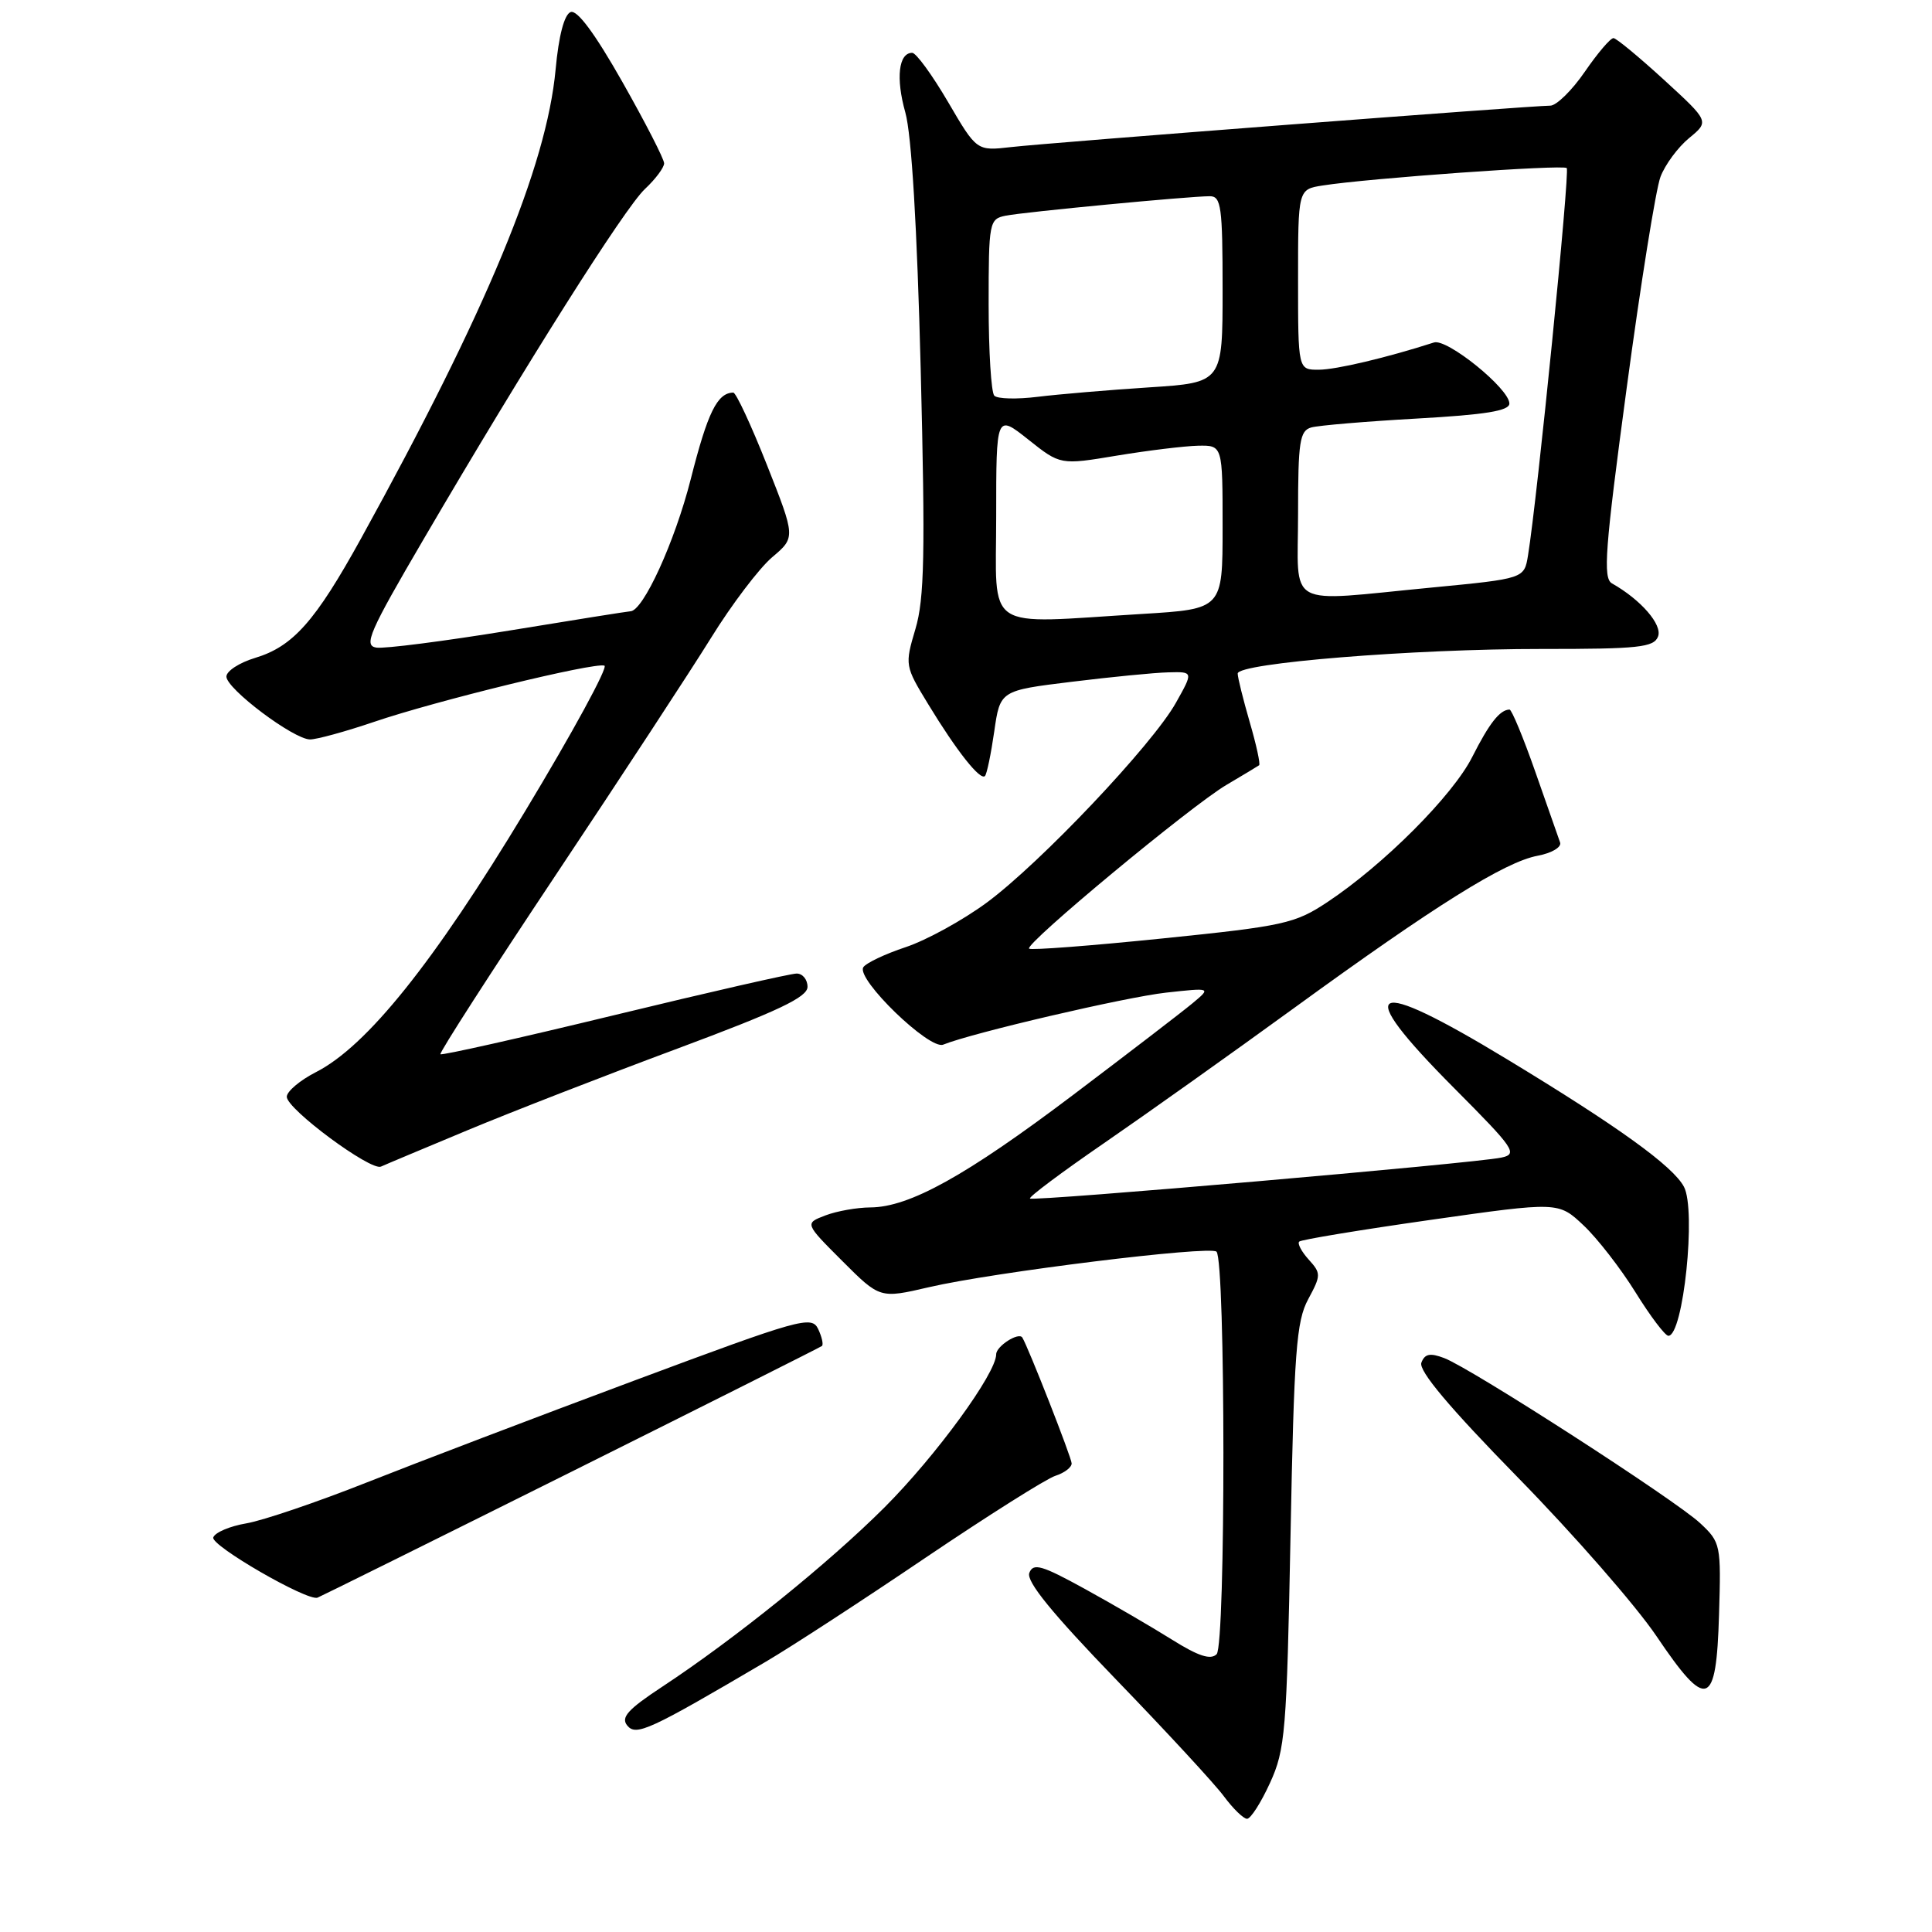 <?xml version="1.0" encoding="UTF-8" standalone="no"?>
<!DOCTYPE svg PUBLIC "-//W3C//DTD SVG 1.1//EN" "http://www.w3.org/Graphics/SVG/1.1/DTD/svg11.dtd" >
<svg xmlns="http://www.w3.org/2000/svg" xmlns:xlink="http://www.w3.org/1999/xlink" version="1.1" viewBox="0 0 256 256">
 <g >
 <path fill="currentColor"
d=" M 168.28 236.25 C 170.30 231.85 170.50 229.47 171.00 203.50 C 171.47 179.10 171.77 175.07 173.34 172.16 C 175.05 168.99 175.06 168.72 173.41 166.90 C 172.46 165.85 171.89 164.78 172.15 164.52 C 172.40 164.26 180.24 162.97 189.56 161.64 C 206.50 159.23 206.50 159.23 209.83 162.37 C 211.66 164.09 214.76 168.09 216.72 171.25 C 218.68 174.41 220.64 177.00 221.07 177.00 C 223.05 177.00 224.78 160.33 223.13 157.25 C 221.66 154.50 214.43 149.29 199.73 140.38 C 181.35 129.23 179.03 130.47 192.67 144.17 C 200.72 152.26 201.16 152.91 198.92 153.39 C 195.31 154.15 136.89 159.22 136.48 158.81 C 136.28 158.62 140.69 155.32 146.28 151.48 C 151.86 147.64 163.20 139.58 171.47 133.57 C 190.17 119.97 199.40 114.20 203.75 113.39 C 205.62 113.04 206.94 112.25 206.72 111.63 C 206.50 111.01 205.02 106.79 203.43 102.25 C 201.84 97.71 200.30 94.01 200.02 94.02 C 198.73 94.05 197.33 95.85 195.09 100.28 C 192.52 105.40 183.33 114.60 175.86 119.55 C 171.59 122.38 170.11 122.71 154.03 124.35 C 144.55 125.32 136.59 125.93 136.36 125.70 C 135.75 125.08 157.81 106.78 162.50 104.01 C 164.70 102.71 166.65 101.54 166.84 101.40 C 167.03 101.26 166.47 98.68 165.59 95.67 C 164.72 92.66 164.00 89.77 164.00 89.25 C 164.00 87.86 187.23 85.98 204.28 85.99 C 217.13 86.00 219.15 85.78 219.70 84.34 C 220.30 82.78 217.43 79.47 213.59 77.30 C 212.38 76.62 212.67 72.74 215.54 51.44 C 217.39 37.65 219.41 25.05 220.02 23.44 C 220.63 21.82 222.34 19.51 223.81 18.30 C 226.50 16.09 226.50 16.09 220.50 10.59 C 217.20 7.57 214.18 5.07 213.80 5.05 C 213.41 5.02 211.70 7.03 210.00 9.50 C 208.30 11.98 206.23 14.00 205.42 14.00 C 202.96 14.00 138.86 18.92 133.96 19.49 C 129.42 20.01 129.42 20.01 125.62 13.51 C 123.52 9.93 121.39 7.00 120.87 7.00 C 119.07 7.00 118.68 10.35 119.96 14.90 C 120.79 17.85 121.52 30.08 122.00 49.00 C 122.61 73.34 122.49 79.35 121.30 83.34 C 119.88 88.13 119.90 88.24 123.01 93.34 C 126.76 99.51 129.88 103.45 130.51 102.83 C 130.76 102.58 131.31 99.92 131.74 96.94 C 132.52 91.50 132.52 91.50 142.01 90.34 C 147.23 89.70 152.99 89.13 154.81 89.09 C 158.13 89.00 158.13 89.00 155.81 93.13 C 152.70 98.68 137.87 114.34 130.75 119.60 C 127.59 121.93 122.75 124.59 120.01 125.50 C 117.27 126.41 114.74 127.61 114.39 128.17 C 113.43 129.74 123.16 139.16 124.98 138.42 C 128.80 136.87 149.11 132.13 154.50 131.53 C 160.50 130.87 160.50 130.87 158.00 132.95 C 156.62 134.10 149.50 139.56 142.17 145.10 C 127.99 155.81 120.48 159.97 115.32 159.99 C 113.56 160.00 110.89 160.47 109.37 161.05 C 106.62 162.10 106.62 162.10 111.60 167.08 C 116.59 172.07 116.59 172.07 123.09 170.56 C 131.69 168.56 160.31 165.03 161.19 165.85 C 162.40 167.00 162.42 217.98 161.21 219.19 C 160.42 219.98 158.79 219.45 155.31 217.27 C 152.66 215.61 147.46 212.58 143.75 210.54 C 138.02 207.39 136.91 207.07 136.39 208.42 C 135.96 209.54 139.41 213.77 147.88 222.54 C 154.54 229.43 160.98 236.40 162.18 238.03 C 163.39 239.66 164.77 241.00 165.24 241.00 C 165.72 241.00 167.09 238.86 168.28 236.25 Z  M 101.50 220.17 C 104.80 218.23 114.30 212.05 122.60 206.43 C 130.91 200.82 138.67 195.92 139.85 195.55 C 141.03 195.17 142.00 194.44 142.00 193.91 C 142.00 193.17 136.23 178.45 135.46 177.23 C 134.98 176.47 132.00 178.38 132.00 179.45 C 132.00 181.98 124.03 192.90 117.22 199.72 C 109.80 207.13 97.39 217.15 87.75 223.50 C 83.18 226.51 82.23 227.57 83.12 228.65 C 84.30 230.07 86.04 229.27 101.50 220.17 Z  M 227.78 213.96 C 228.06 204.67 228.00 204.37 225.28 201.83 C 222.04 198.79 194.93 181.30 191.36 179.95 C 189.49 179.24 188.79 179.38 188.34 180.56 C 187.94 181.61 192.01 186.46 201.15 195.80 C 208.53 203.33 216.78 212.78 219.48 216.78 C 226.18 226.71 227.42 226.29 227.78 213.96 Z  M 75.57 195.09 C 93.68 186.06 108.68 178.53 108.91 178.35 C 109.13 178.17 108.91 177.16 108.41 176.10 C 107.55 174.30 106.09 174.71 84.00 182.95 C 71.07 187.77 55.14 193.84 48.58 196.44 C 42.02 199.04 34.86 201.47 32.66 201.85 C 30.46 202.22 28.48 203.06 28.26 203.72 C 27.90 204.79 40.69 212.18 42.07 211.70 C 42.38 211.59 57.46 204.12 75.57 195.09 Z  M 62.00 149.74 C 67.78 147.33 80.26 142.48 89.75 138.95 C 103.14 133.96 107.00 132.13 107.00 130.76 C 107.00 129.79 106.35 129.00 105.56 129.00 C 104.77 129.00 93.90 131.48 81.41 134.51 C 68.91 137.54 58.54 139.87 58.36 139.69 C 58.18 139.51 65.06 128.82 73.65 115.93 C 82.24 103.04 91.50 88.90 94.23 84.50 C 96.95 80.10 100.59 75.31 102.30 73.85 C 105.42 71.21 105.42 71.21 101.62 61.60 C 99.53 56.32 97.52 52.01 97.16 52.02 C 95.04 52.06 93.77 54.64 91.53 63.48 C 89.42 71.79 85.21 81.00 83.52 81.00 C 83.27 81.00 76.03 82.15 67.44 83.56 C 58.84 84.96 50.93 85.98 49.86 85.81 C 48.15 85.54 48.93 83.75 56.10 71.50 C 69.74 48.18 82.77 27.56 85.46 25.04 C 86.86 23.73 88.00 22.20 88.00 21.64 C 88.00 21.08 85.51 16.23 82.47 10.86 C 78.85 4.47 76.48 1.26 75.61 1.60 C 74.77 1.92 74.03 4.74 73.62 9.22 C 72.42 22.04 64.50 41.15 47.84 71.35 C 41.78 82.33 38.82 85.67 33.79 87.18 C 31.71 87.81 30.00 88.92 30.00 89.65 C 30.00 91.27 38.87 97.94 41.07 97.98 C 41.94 97.99 45.77 96.94 49.57 95.65 C 57.76 92.86 78.73 87.74 80.09 88.20 C 80.61 88.37 75.88 97.06 69.57 107.51 C 57.46 127.58 48.60 138.63 41.87 142.06 C 39.74 143.15 38.00 144.62 38.00 145.33 C 38.00 146.96 49.12 155.19 50.48 154.58 C 51.04 154.32 56.22 152.15 62.00 149.74 Z  M 132.00 68.43 C 132.00 54.87 132.00 54.87 136.25 58.24 C 140.50 61.62 140.50 61.62 148.00 60.37 C 152.12 59.69 156.96 59.10 158.75 59.06 C 162.00 59.00 162.00 59.00 162.00 69.85 C 162.00 80.70 162.00 80.70 151.34 81.35 C 130.07 82.65 132.00 83.94 132.00 68.43 Z  M 172.00 68.07 C 172.00 58.51 172.22 57.07 173.75 56.64 C 174.71 56.37 181.01 55.84 187.75 55.46 C 196.84 54.95 200.00 54.44 200.00 53.47 C 200.00 51.50 191.74 44.82 190.01 45.38 C 183.76 47.39 177.06 48.98 174.75 48.99 C 172.00 49.00 172.00 49.00 172.00 37.05 C 172.00 25.09 172.00 25.09 175.25 24.58 C 181.23 23.63 207.12 21.78 207.60 22.27 C 208.04 22.70 203.71 66.00 202.47 73.59 C 201.97 76.67 201.97 76.67 189.74 77.85 C 170.02 79.74 172.00 80.83 172.00 68.07 Z  M 131.75 52.43 C 131.34 52.01 131.00 46.58 131.00 40.35 C 131.00 29.42 131.08 29.02 133.25 28.58 C 135.71 28.09 157.58 26.00 160.31 26.00 C 161.81 26.00 162.00 27.42 162.00 38.35 C 162.00 50.70 162.00 50.70 152.25 51.33 C 146.89 51.68 140.25 52.24 137.50 52.58 C 134.75 52.92 132.16 52.86 131.75 52.43 Z "/>
</g>
</svg>